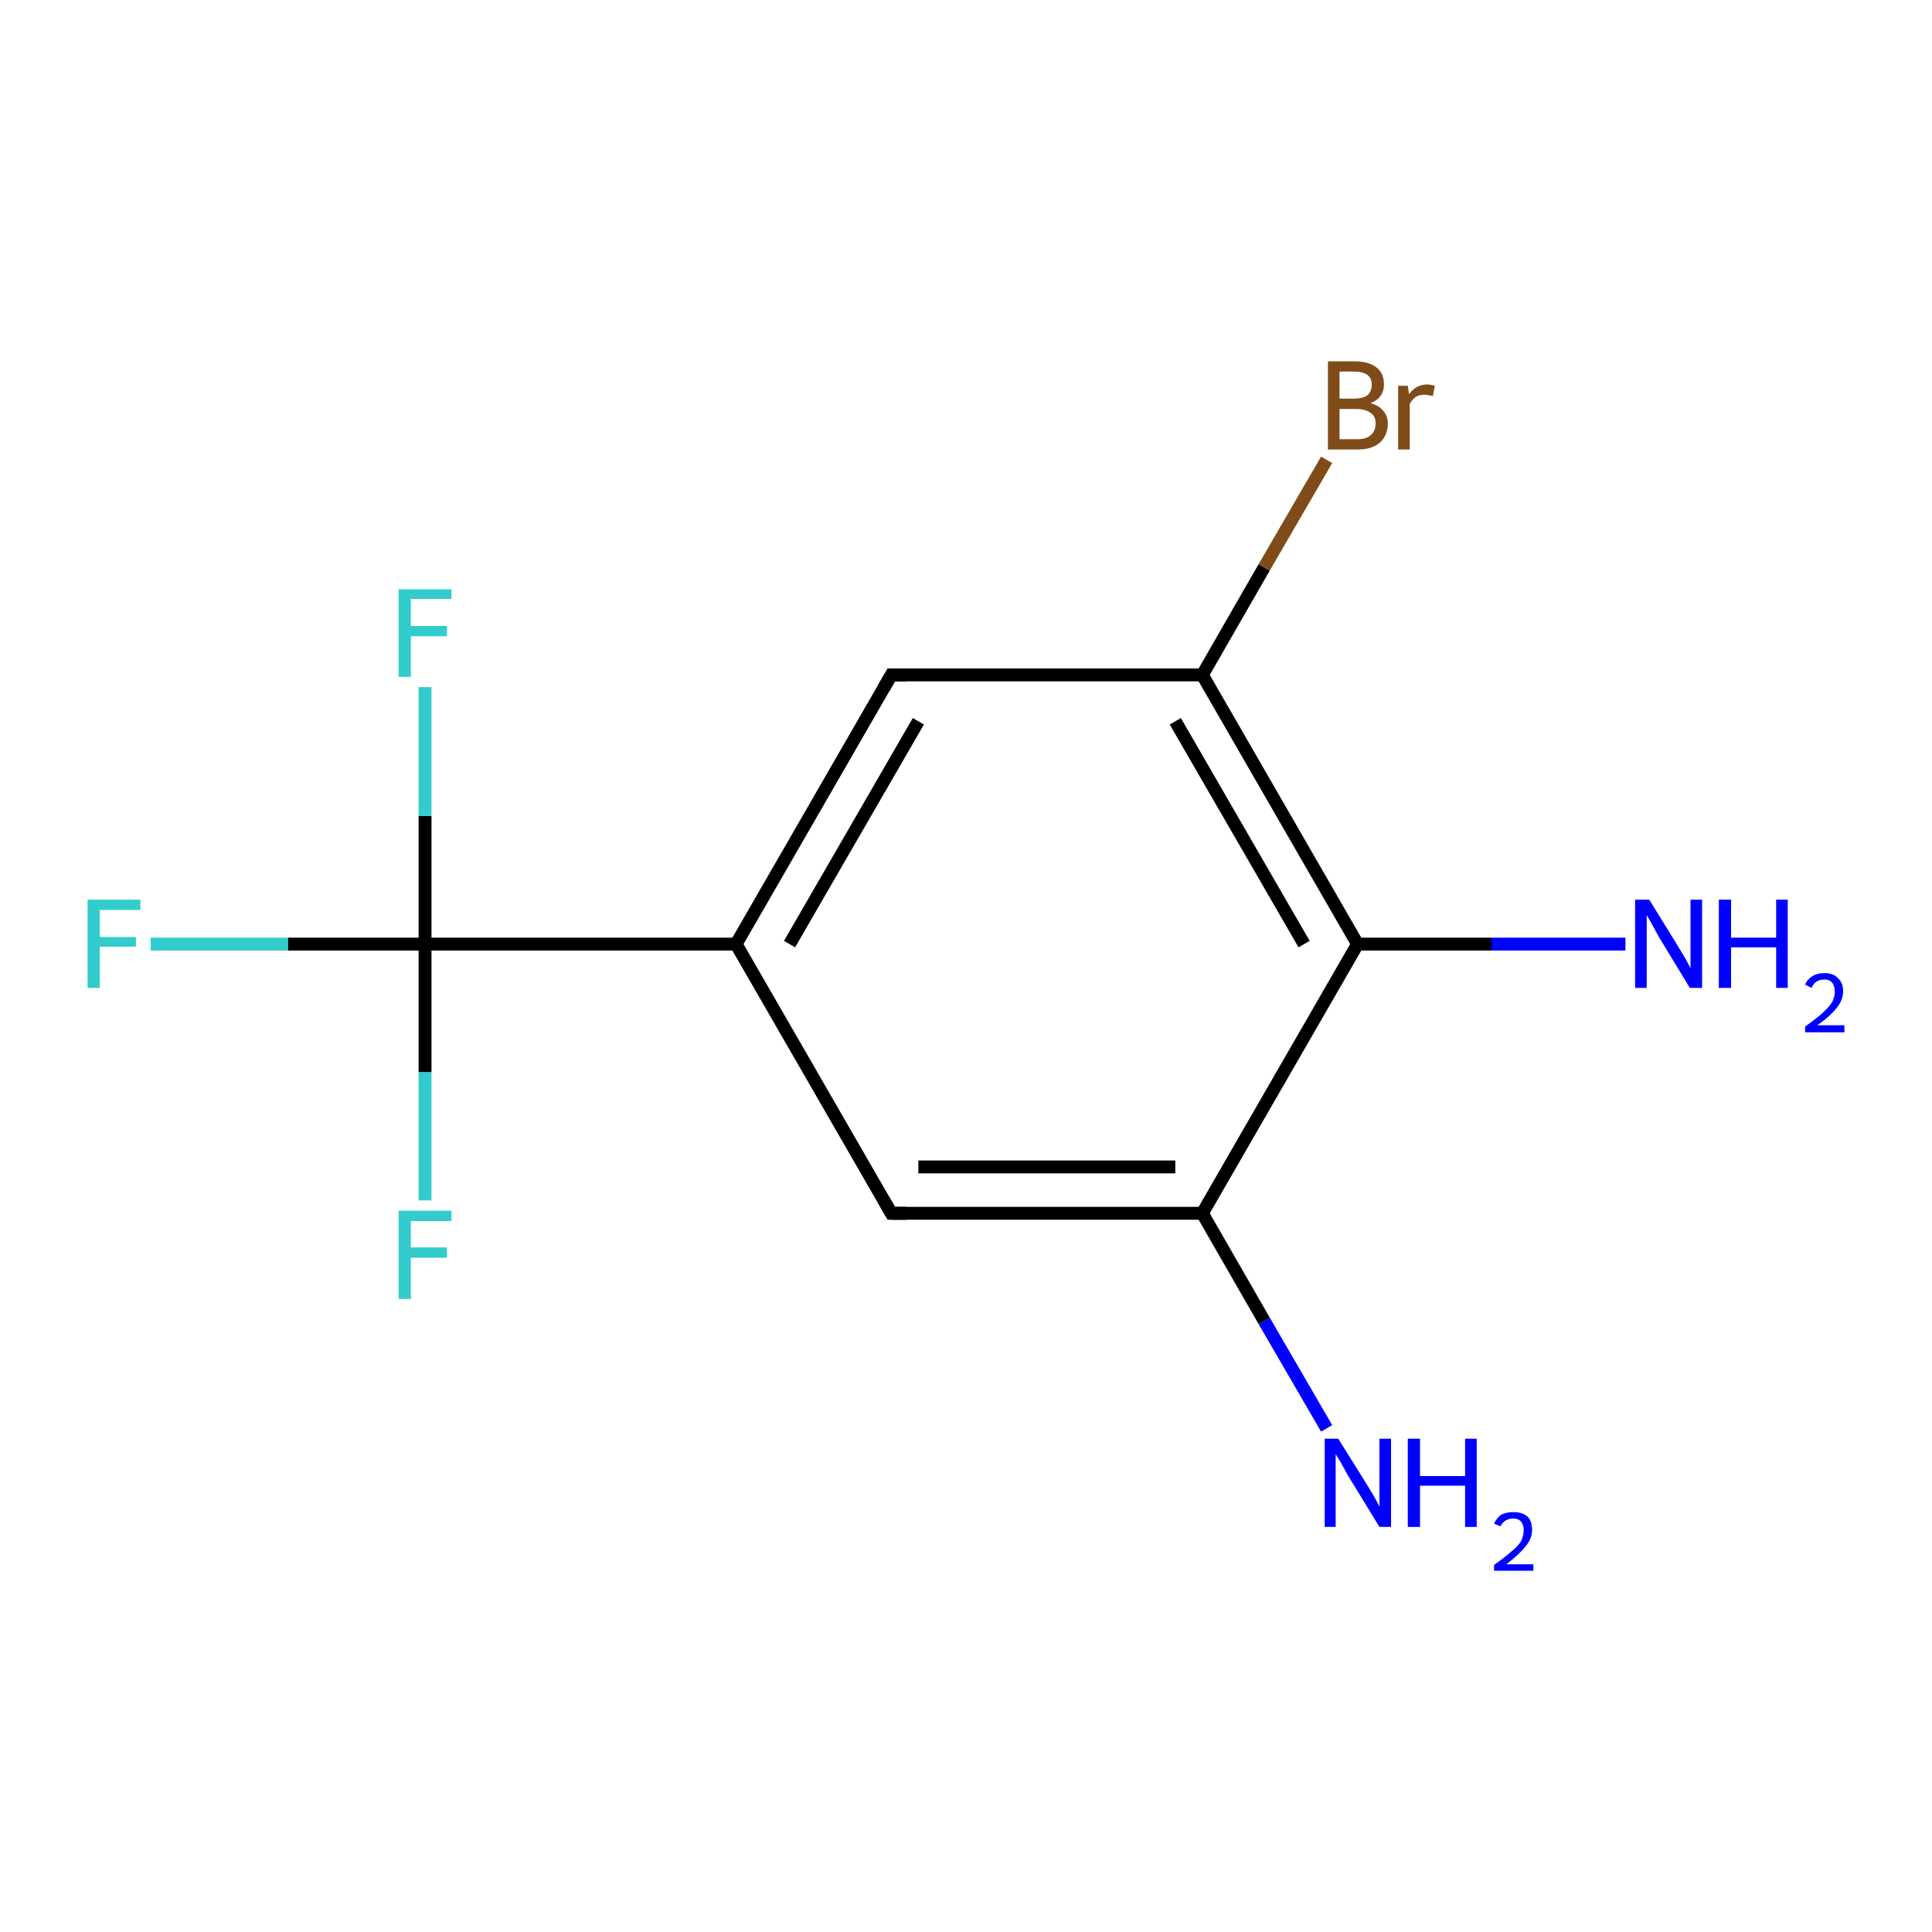 <?xml version='1.0' encoding='iso-8859-1'?>
<svg version='1.1' baseProfile='full'
              xmlns='http://www.w3.org/2000/svg'
                      xmlns:rdkit='http://www.rdkit.org/xml'
                      xmlns:xlink='http://www.w3.org/1999/xlink'
                  xml:space='preserve'
width='300px' height='300px' viewBox='0 0 300 300'>
<!-- END OF HEADER -->
<rect style='opacity:1.0;fill:#FFFFFF;stroke:none' width='300.0' height='300.0' x='0.0' y='0.0'> </rect>
<path class='bond-0 atom-0 atom-1' d='M 206.0,221.8 L 196.3,205.1' style='fill:none;fill-rule:evenodd;stroke:#0000FF;stroke-width:2.0px;stroke-linecap:butt;stroke-linejoin:miter;stroke-opacity:1' />
<path class='bond-0 atom-0 atom-1' d='M 196.3,205.1 L 186.7,188.4' style='fill:none;fill-rule:evenodd;stroke:#000000;stroke-width:2.0px;stroke-linecap:butt;stroke-linejoin:miter;stroke-opacity:1' />
<path class='bond-1 atom-1 atom-2' d='M 186.7,188.4 L 138.4,188.4' style='fill:none;fill-rule:evenodd;stroke:#000000;stroke-width:2.0px;stroke-linecap:butt;stroke-linejoin:miter;stroke-opacity:1' />
<path class='bond-1 atom-1 atom-2' d='M 182.5,181.2 L 142.6,181.2' style='fill:none;fill-rule:evenodd;stroke:#000000;stroke-width:2.0px;stroke-linecap:butt;stroke-linejoin:miter;stroke-opacity:1' />
<path class='bond-2 atom-2 atom-3' d='M 138.4,188.4 L 114.3,146.6' style='fill:none;fill-rule:evenodd;stroke:#000000;stroke-width:2.0px;stroke-linecap:butt;stroke-linejoin:miter;stroke-opacity:1' />
<path class='bond-3 atom-3 atom-4' d='M 114.3,146.6 L 138.4,104.8' style='fill:none;fill-rule:evenodd;stroke:#000000;stroke-width:2.0px;stroke-linecap:butt;stroke-linejoin:miter;stroke-opacity:1' />
<path class='bond-3 atom-3 atom-4' d='M 122.6,146.6 L 142.6,112.0' style='fill:none;fill-rule:evenodd;stroke:#000000;stroke-width:2.0px;stroke-linecap:butt;stroke-linejoin:miter;stroke-opacity:1' />
<path class='bond-4 atom-4 atom-5' d='M 138.4,104.8 L 186.7,104.8' style='fill:none;fill-rule:evenodd;stroke:#000000;stroke-width:2.0px;stroke-linecap:butt;stroke-linejoin:miter;stroke-opacity:1' />
<path class='bond-5 atom-5 atom-6' d='M 186.7,104.8 L 196.3,88.1' style='fill:none;fill-rule:evenodd;stroke:#000000;stroke-width:2.0px;stroke-linecap:butt;stroke-linejoin:miter;stroke-opacity:1' />
<path class='bond-5 atom-5 atom-6' d='M 196.3,88.1 L 206.0,71.4' style='fill:none;fill-rule:evenodd;stroke:#7F4C19;stroke-width:2.0px;stroke-linecap:butt;stroke-linejoin:miter;stroke-opacity:1' />
<path class='bond-6 atom-5 atom-7' d='M 186.7,104.8 L 210.8,146.6' style='fill:none;fill-rule:evenodd;stroke:#000000;stroke-width:2.0px;stroke-linecap:butt;stroke-linejoin:miter;stroke-opacity:1' />
<path class='bond-6 atom-5 atom-7' d='M 182.5,112.0 L 202.5,146.6' style='fill:none;fill-rule:evenodd;stroke:#000000;stroke-width:2.0px;stroke-linecap:butt;stroke-linejoin:miter;stroke-opacity:1' />
<path class='bond-7 atom-7 atom-8' d='M 210.8,146.6 L 231.6,146.6' style='fill:none;fill-rule:evenodd;stroke:#000000;stroke-width:2.0px;stroke-linecap:butt;stroke-linejoin:miter;stroke-opacity:1' />
<path class='bond-7 atom-7 atom-8' d='M 231.6,146.6 L 252.4,146.6' style='fill:none;fill-rule:evenodd;stroke:#0000FF;stroke-width:2.0px;stroke-linecap:butt;stroke-linejoin:miter;stroke-opacity:1' />
<path class='bond-8 atom-3 atom-9' d='M 114.3,146.6 L 66.0,146.6' style='fill:none;fill-rule:evenodd;stroke:#000000;stroke-width:2.0px;stroke-linecap:butt;stroke-linejoin:miter;stroke-opacity:1' />
<path class='bond-9 atom-9 atom-10' d='M 66.0,146.6 L 44.7,146.6' style='fill:none;fill-rule:evenodd;stroke:#000000;stroke-width:2.0px;stroke-linecap:butt;stroke-linejoin:miter;stroke-opacity:1' />
<path class='bond-9 atom-9 atom-10' d='M 44.7,146.6 L 23.4,146.6' style='fill:none;fill-rule:evenodd;stroke:#33CCCC;stroke-width:2.0px;stroke-linecap:butt;stroke-linejoin:miter;stroke-opacity:1' />
<path class='bond-10 atom-9 atom-11' d='M 66.0,146.6 L 66.0,126.7' style='fill:none;fill-rule:evenodd;stroke:#000000;stroke-width:2.0px;stroke-linecap:butt;stroke-linejoin:miter;stroke-opacity:1' />
<path class='bond-10 atom-9 atom-11' d='M 66.0,126.7 L 66.0,106.7' style='fill:none;fill-rule:evenodd;stroke:#33CCCC;stroke-width:2.0px;stroke-linecap:butt;stroke-linejoin:miter;stroke-opacity:1' />
<path class='bond-11 atom-9 atom-12' d='M 66.0,146.6 L 66.0,166.5' style='fill:none;fill-rule:evenodd;stroke:#000000;stroke-width:2.0px;stroke-linecap:butt;stroke-linejoin:miter;stroke-opacity:1' />
<path class='bond-11 atom-9 atom-12' d='M 66.0,166.5 L 66.0,186.4' style='fill:none;fill-rule:evenodd;stroke:#33CCCC;stroke-width:2.0px;stroke-linecap:butt;stroke-linejoin:miter;stroke-opacity:1' />
<path class='bond-12 atom-7 atom-1' d='M 210.8,146.6 L 186.7,188.4' style='fill:none;fill-rule:evenodd;stroke:#000000;stroke-width:2.0px;stroke-linecap:butt;stroke-linejoin:miter;stroke-opacity:1' />
<path d='M 140.8,188.4 L 138.4,188.4 L 137.2,186.3' style='fill:none;stroke:#000000;stroke-width:2.0px;stroke-linecap:butt;stroke-linejoin:miter;stroke-opacity:1;' />
<path d='M 137.2,106.9 L 138.4,104.8 L 140.8,104.8' style='fill:none;stroke:#000000;stroke-width:2.0px;stroke-linecap:butt;stroke-linejoin:miter;stroke-opacity:1;' />
<path class='atom-0' d='M 207.8 223.4
L 212.3 230.6
Q 212.7 231.3, 213.5 232.6
Q 214.2 233.9, 214.2 234.0
L 214.2 223.4
L 216.0 223.4
L 216.0 237.1
L 214.2 237.1
L 209.3 229.1
Q 208.8 228.2, 208.2 227.1
Q 207.6 226.1, 207.4 225.8
L 207.4 237.1
L 205.7 237.1
L 205.7 223.4
L 207.8 223.4
' fill='#0000FF'/>
<path class='atom-0' d='M 218.6 223.4
L 220.5 223.4
L 220.5 229.2
L 227.5 229.2
L 227.5 223.4
L 229.3 223.4
L 229.3 237.1
L 227.5 237.1
L 227.5 230.7
L 220.5 230.7
L 220.5 237.1
L 218.6 237.1
L 218.6 223.4
' fill='#0000FF'/>
<path class='atom-0' d='M 232.0 236.6
Q 232.4 235.7, 233.1 235.2
Q 233.9 234.8, 235.0 234.8
Q 236.4 234.8, 237.2 235.5
Q 237.9 236.2, 237.9 237.6
Q 237.9 238.9, 236.9 240.1
Q 235.9 241.4, 233.9 242.9
L 238.1 242.9
L 238.1 243.9
L 232.0 243.9
L 232.0 243.0
Q 233.7 241.8, 234.7 240.9
Q 235.7 240.1, 236.2 239.3
Q 236.6 238.4, 236.6 237.6
Q 236.6 236.8, 236.2 236.3
Q 235.8 235.8, 235.0 235.8
Q 234.3 235.8, 233.8 236.1
Q 233.3 236.4, 233.0 237.0
L 232.0 236.6
' fill='#0000FF'/>
<path class='atom-6' d='M 212.8 62.6
Q 214.2 63.0, 214.8 63.8
Q 215.5 64.6, 215.5 65.7
Q 215.5 67.6, 214.3 68.7
Q 213.1 69.8, 210.8 69.8
L 206.2 69.8
L 206.2 56.1
L 210.2 56.1
Q 212.6 56.1, 213.8 57.1
Q 214.9 58.0, 214.9 59.7
Q 214.9 61.8, 212.8 62.6
M 208.0 57.7
L 208.0 61.9
L 210.2 61.9
Q 211.6 61.9, 212.3 61.4
Q 213.0 60.8, 213.0 59.7
Q 213.0 57.7, 210.2 57.7
L 208.0 57.7
M 210.8 68.2
Q 212.1 68.2, 212.8 67.6
Q 213.6 67.0, 213.6 65.7
Q 213.6 64.6, 212.8 64.1
Q 212.0 63.5, 210.5 63.5
L 208.0 63.5
L 208.0 68.2
L 210.8 68.2
' fill='#7F4C19'/>
<path class='atom-6' d='M 218.6 59.9
L 218.8 61.2
Q 219.9 59.7, 221.6 59.7
Q 222.1 59.7, 222.8 59.9
L 222.5 61.5
Q 221.7 61.3, 221.2 61.3
Q 220.4 61.3, 219.9 61.6
Q 219.4 61.9, 218.9 62.7
L 218.9 69.8
L 217.1 69.8
L 217.1 59.9
L 218.6 59.9
' fill='#7F4C19'/>
<path class='atom-8' d='M 256.1 139.7
L 260.6 147.0
Q 261.0 147.7, 261.8 149.0
Q 262.5 150.3, 262.5 150.4
L 262.5 139.7
L 264.3 139.7
L 264.3 153.4
L 262.4 153.4
L 257.6 145.5
Q 257.1 144.6, 256.5 143.5
Q 255.9 142.4, 255.7 142.1
L 255.7 153.4
L 253.9 153.4
L 253.9 139.7
L 256.1 139.7
' fill='#0000FF'/>
<path class='atom-8' d='M 266.9 139.7
L 268.8 139.7
L 268.8 145.6
L 275.8 145.6
L 275.8 139.7
L 277.6 139.7
L 277.6 153.4
L 275.8 153.4
L 275.8 147.1
L 268.8 147.1
L 268.8 153.4
L 266.9 153.4
L 266.9 139.7
' fill='#0000FF'/>
<path class='atom-8' d='M 280.3 152.9
Q 280.6 152.1, 281.4 151.6
Q 282.2 151.1, 283.3 151.1
Q 284.7 151.1, 285.4 151.9
Q 286.2 152.6, 286.2 153.9
Q 286.2 155.3, 285.2 156.5
Q 284.2 157.8, 282.2 159.2
L 286.4 159.2
L 286.4 160.3
L 280.3 160.3
L 280.3 159.4
Q 282.0 158.2, 283.0 157.3
Q 284.0 156.4, 284.5 155.6
Q 284.9 154.8, 284.9 154.0
Q 284.9 153.1, 284.5 152.6
Q 284.1 152.1, 283.3 152.1
Q 282.6 152.1, 282.1 152.4
Q 281.6 152.7, 281.3 153.4
L 280.3 152.9
' fill='#0000FF'/>
<path class='atom-10' d='M 13.6 139.7
L 21.8 139.7
L 21.8 141.3
L 15.5 141.3
L 15.5 145.5
L 21.1 145.5
L 21.1 147.0
L 15.5 147.0
L 15.5 153.4
L 13.6 153.4
L 13.6 139.7
' fill='#33CCCC'/>
<path class='atom-11' d='M 61.9 91.5
L 70.1 91.5
L 70.1 93.0
L 63.8 93.0
L 63.8 97.2
L 69.4 97.2
L 69.4 98.8
L 63.8 98.8
L 63.8 105.1
L 61.9 105.1
L 61.9 91.5
' fill='#33CCCC'/>
<path class='atom-12' d='M 61.9 188.0
L 70.1 188.0
L 70.1 189.6
L 63.8 189.6
L 63.8 193.7
L 69.4 193.7
L 69.4 195.3
L 63.8 195.3
L 63.8 201.7
L 61.9 201.7
L 61.9 188.0
' fill='#33CCCC'/>
</svg>
